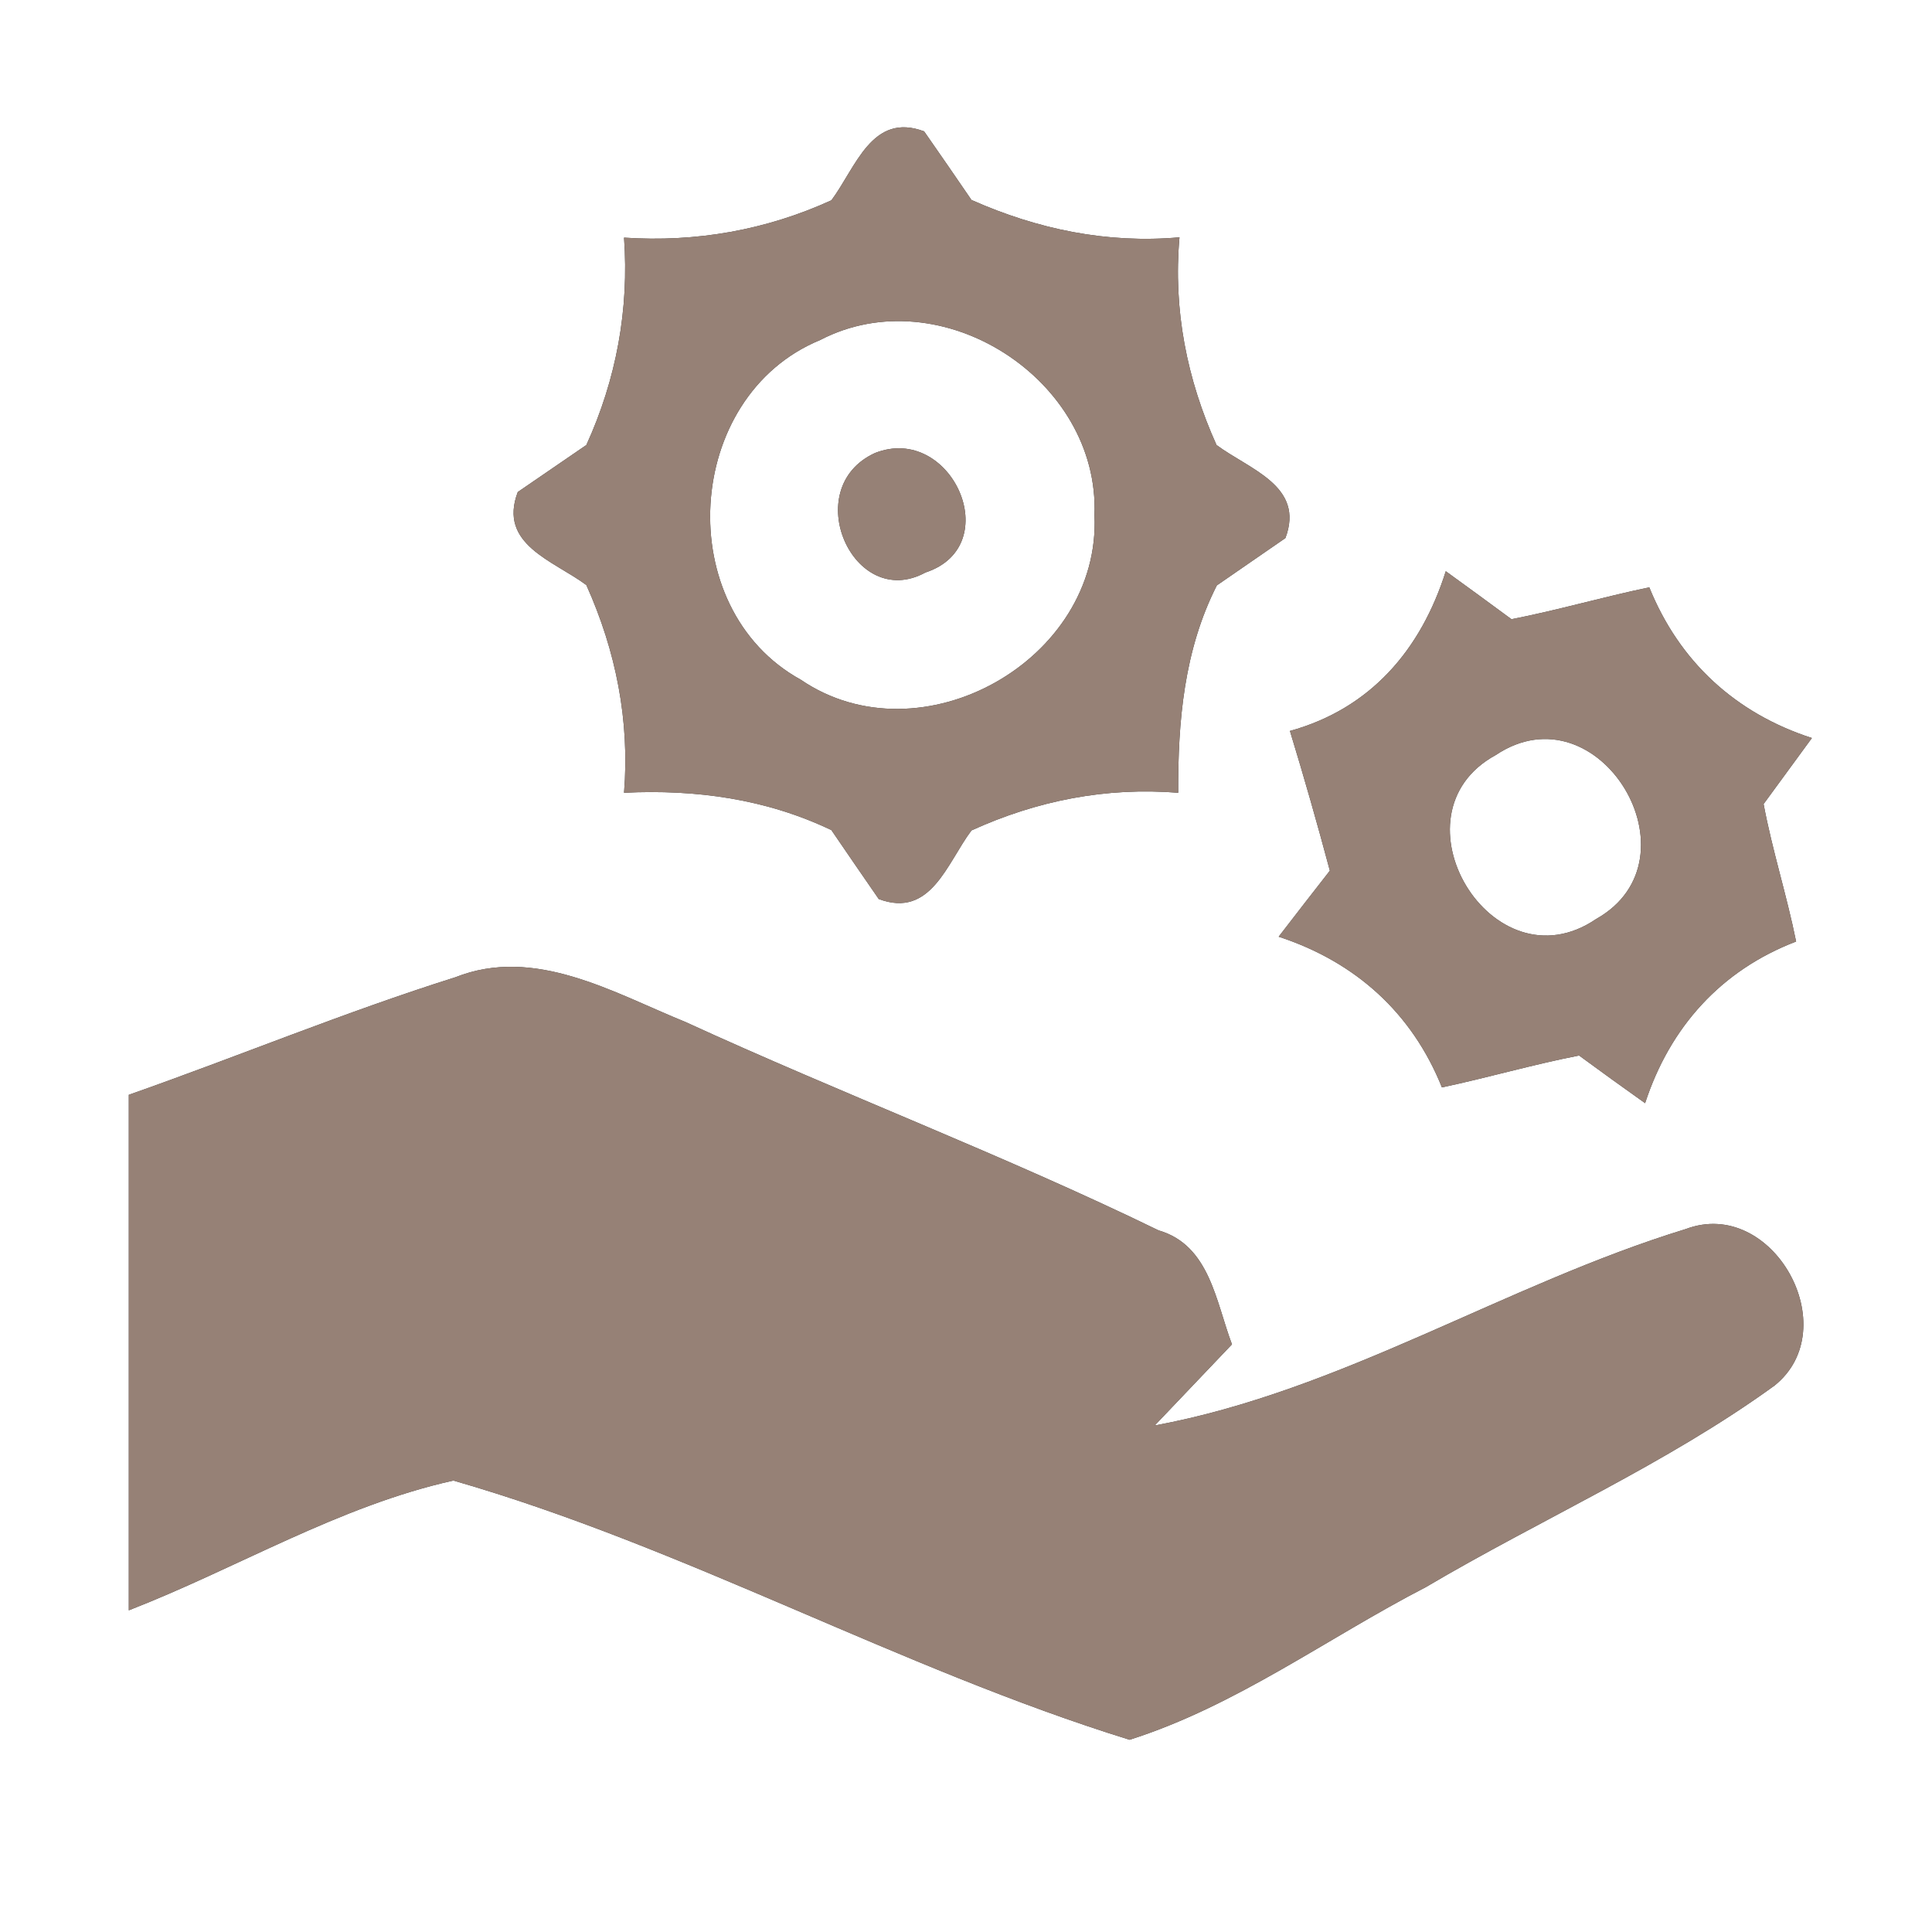<?xml version="1.0" encoding="UTF-8" ?>
<!DOCTYPE svg PUBLIC "-//W3C//DTD SVG 1.1//EN" "http://www.w3.org/Graphics/SVG/1.1/DTD/svg11.dtd">
<svg width="60pt" height="60pt" viewBox="0 0 60 60" version="1.1" xmlns="http://www.w3.org/2000/svg">
<rect x="0" y="0" width="60" height="60" fill="#333333" stroke="none"/>
<g id="#ffffffff">
<path fill="#ffffff" opacity="1.00" d=" M 0.00 0.00 L 60.00 0.00 L 60.00 60.00 L 0.00 60.00 L 0.00 0.00 M 25.82 6.22 C 23.78 7.15 21.61 7.53 19.38 7.38 C 19.54 9.61 19.14 11.78 18.21 13.82 C 17.68 14.18 16.61 14.92 16.08 15.28 C 15.46 16.91 17.19 17.41 18.21 18.17 C 19.13 20.22 19.56 22.38 19.38 24.62 C 21.61 24.51 23.79 24.81 25.82 25.78 C 26.19 26.32 26.92 27.39 27.29 27.92 C 28.91 28.53 29.41 26.80 30.17 25.79 C 32.21 24.86 34.36 24.44 36.59 24.62 C 36.58 22.40 36.77 20.19 37.79 18.18 C 38.32 17.81 39.39 17.08 39.92 16.71 C 40.53 15.09 38.80 14.58 37.78 13.82 C 36.86 11.78 36.43 9.62 36.63 7.37 C 34.38 7.57 32.22 7.12 30.17 6.21 C 29.81 5.68 29.07 4.61 28.70 4.08 C 27.08 3.47 26.58 5.20 25.82 6.22 M 44.90 17.74 C 44.13 20.18 42.56 22.01 40.06 22.70 C 40.50 24.14 40.91 25.58 41.30 27.04 C 40.77 27.72 40.24 28.40 39.71 29.09 C 42.09 29.87 43.85 31.45 44.78 33.77 C 46.20 33.47 47.60 33.06 49.04 32.78 C 49.72 33.28 50.40 33.77 51.09 34.26 C 51.86 31.90 53.45 30.13 55.78 29.24 C 55.49 27.80 55.04 26.41 54.77 24.97 C 55.27 24.29 55.77 23.60 56.27 22.92 C 53.89 22.15 52.15 20.54 51.22 18.24 C 49.78 18.54 48.38 18.95 46.94 19.23 C 46.26 18.73 45.58 18.23 44.90 17.74 M 4.00 34.00 C 4.00 39.34 4.00 44.67 4.00 50.01 C 7.37 48.70 10.53 46.77 14.08 45.98 C 21.28 48.05 27.92 51.81 35.08 54.03 C 38.39 52.98 41.22 50.87 44.28 49.29 C 47.87 47.17 51.73 45.48 55.11 43.03 C 57.33 41.25 55.05 37.15 52.35 38.17 C 46.74 39.89 41.68 43.19 35.86 44.27 C 36.66 43.43 37.46 42.59 38.26 41.75 C 37.76 40.43 37.57 38.67 35.98 38.21 C 31.17 35.87 26.15 33.97 21.29 31.74 C 19.05 30.83 16.61 29.37 14.14 30.35 C 10.71 31.43 7.39 32.81 4.00 34.00 Z" />
<path fill="#ffffff" opacity="1.00" d=" M 25.47 10.56 C 29.22 8.61 34.16 11.79 33.99 16.00 C 34.20 20.50 28.60 23.65 24.87 21.11 C 20.84 18.89 21.22 12.31 25.47 10.56 M 27.17 14.07 C 24.80 15.16 26.50 19.00 28.74 17.78 C 31.27 16.95 29.54 13.13 27.17 14.07 Z" />
<path fill="#ffffff" opacity="1.00" d=" M 46.45 23.45 C 49.66 21.30 52.88 26.68 49.57 28.54 C 46.34 30.74 43.08 25.29 46.45 23.45 Z" />
</g>
<g id="#000000ff">
<path fill="#968176" opacity="1.00" d=" M 25.82 6.22 C 26.58 5.20 27.08 3.47 28.70 4.08 C 29.07 4.61 29.81 5.68 30.17 6.21 C 32.22 7.12 34.38 7.57 36.63 7.37 C 36.43 9.62 36.86 11.78 37.78 13.82 C 38.80 14.58 40.53 15.09 39.92 16.71 C 39.39 17.08 38.32 17.81 37.79 18.18 C 36.77 20.19 36.58 22.40 36.59 24.62 C 34.36 24.44 32.21 24.86 30.17 25.79 C 29.41 26.80 28.91 28.53 27.29 27.92 C 26.92 27.39 26.19 26.32 25.82 25.78 C 23.79 24.81 21.61 24.51 19.38 24.62 C 19.56 22.38 19.13 20.22 18.21 18.17 C 17.19 17.41 15.46 16.91 16.08 15.28 C 16.61 14.92 17.68 14.18 18.21 13.82 C 19.14 11.78 19.54 9.61 19.38 7.38 C 21.61 7.53 23.78 7.15 25.82 6.22 M 25.47 10.56 C 21.22 12.31 20.84 18.89 24.87 21.11 C 28.60 23.65 34.20 20.50 33.99 16.00 C 34.16 11.79 29.22 8.61 25.47 10.56 Z" />
<path fill="#968176" opacity="1.00" d=" M 27.17 14.07 C 29.54 13.13 31.27 16.95 28.74 17.78 C 26.50 19.00 24.80 15.16 27.17 14.07 Z" />
<path fill="#968176" opacity="1.00" d=" M 44.90 17.74 C 45.58 18.23 46.26 18.73 46.94 19.23 C 48.38 18.95 49.78 18.54 51.22 18.24 C 52.15 20.54 53.89 22.15 56.27 22.92 C 55.77 23.60 55.27 24.29 54.77 24.97 C 55.04 26.41 55.49 27.80 55.78 29.24 C 53.45 30.13 51.86 31.90 51.09 34.26 C 50.40 33.77 49.72 33.28 49.04 32.78 C 47.60 33.06 46.20 33.47 44.78 33.77 C 43.85 31.45 42.09 29.87 39.71 29.09 C 40.24 28.40 40.77 27.72 41.30 27.04 C 40.91 25.58 40.50 24.14 40.06 22.70 C 42.56 22.01 44.13 20.18 44.90 17.74 M 46.45 23.45 C 43.08 25.29 46.34 30.74 49.57 28.54 C 52.88 26.68 49.66 21.30 46.45 23.45 Z" />
<path fill="#968176" opacity="1.00" d=" M 4.00 34.00 C 7.39 32.81 10.71 31.43 14.14 30.35 C 16.61 29.37 19.05 30.83 21.29 31.74 C 26.15 33.97 31.17 35.87 35.98 38.21 C 37.57 38.67 37.76 40.43 38.26 41.75 C 37.46 42.59 36.66 43.43 35.86 44.27 C 41.68 43.19 46.74 39.89 52.35 38.17 C 55.05 37.15 57.33 41.25 55.11 43.03 C 51.73 45.48 47.87 47.17 44.28 49.29 C 41.22 50.87 38.39 52.98 35.08 54.03 C 27.92 51.81 21.28 48.05 14.08 45.98 C 10.53 46.77 7.37 48.70 4.00 50.01 C 4.00 44.67 4.00 39.34 4.00 34.00 Z" />
</g>
</svg>
